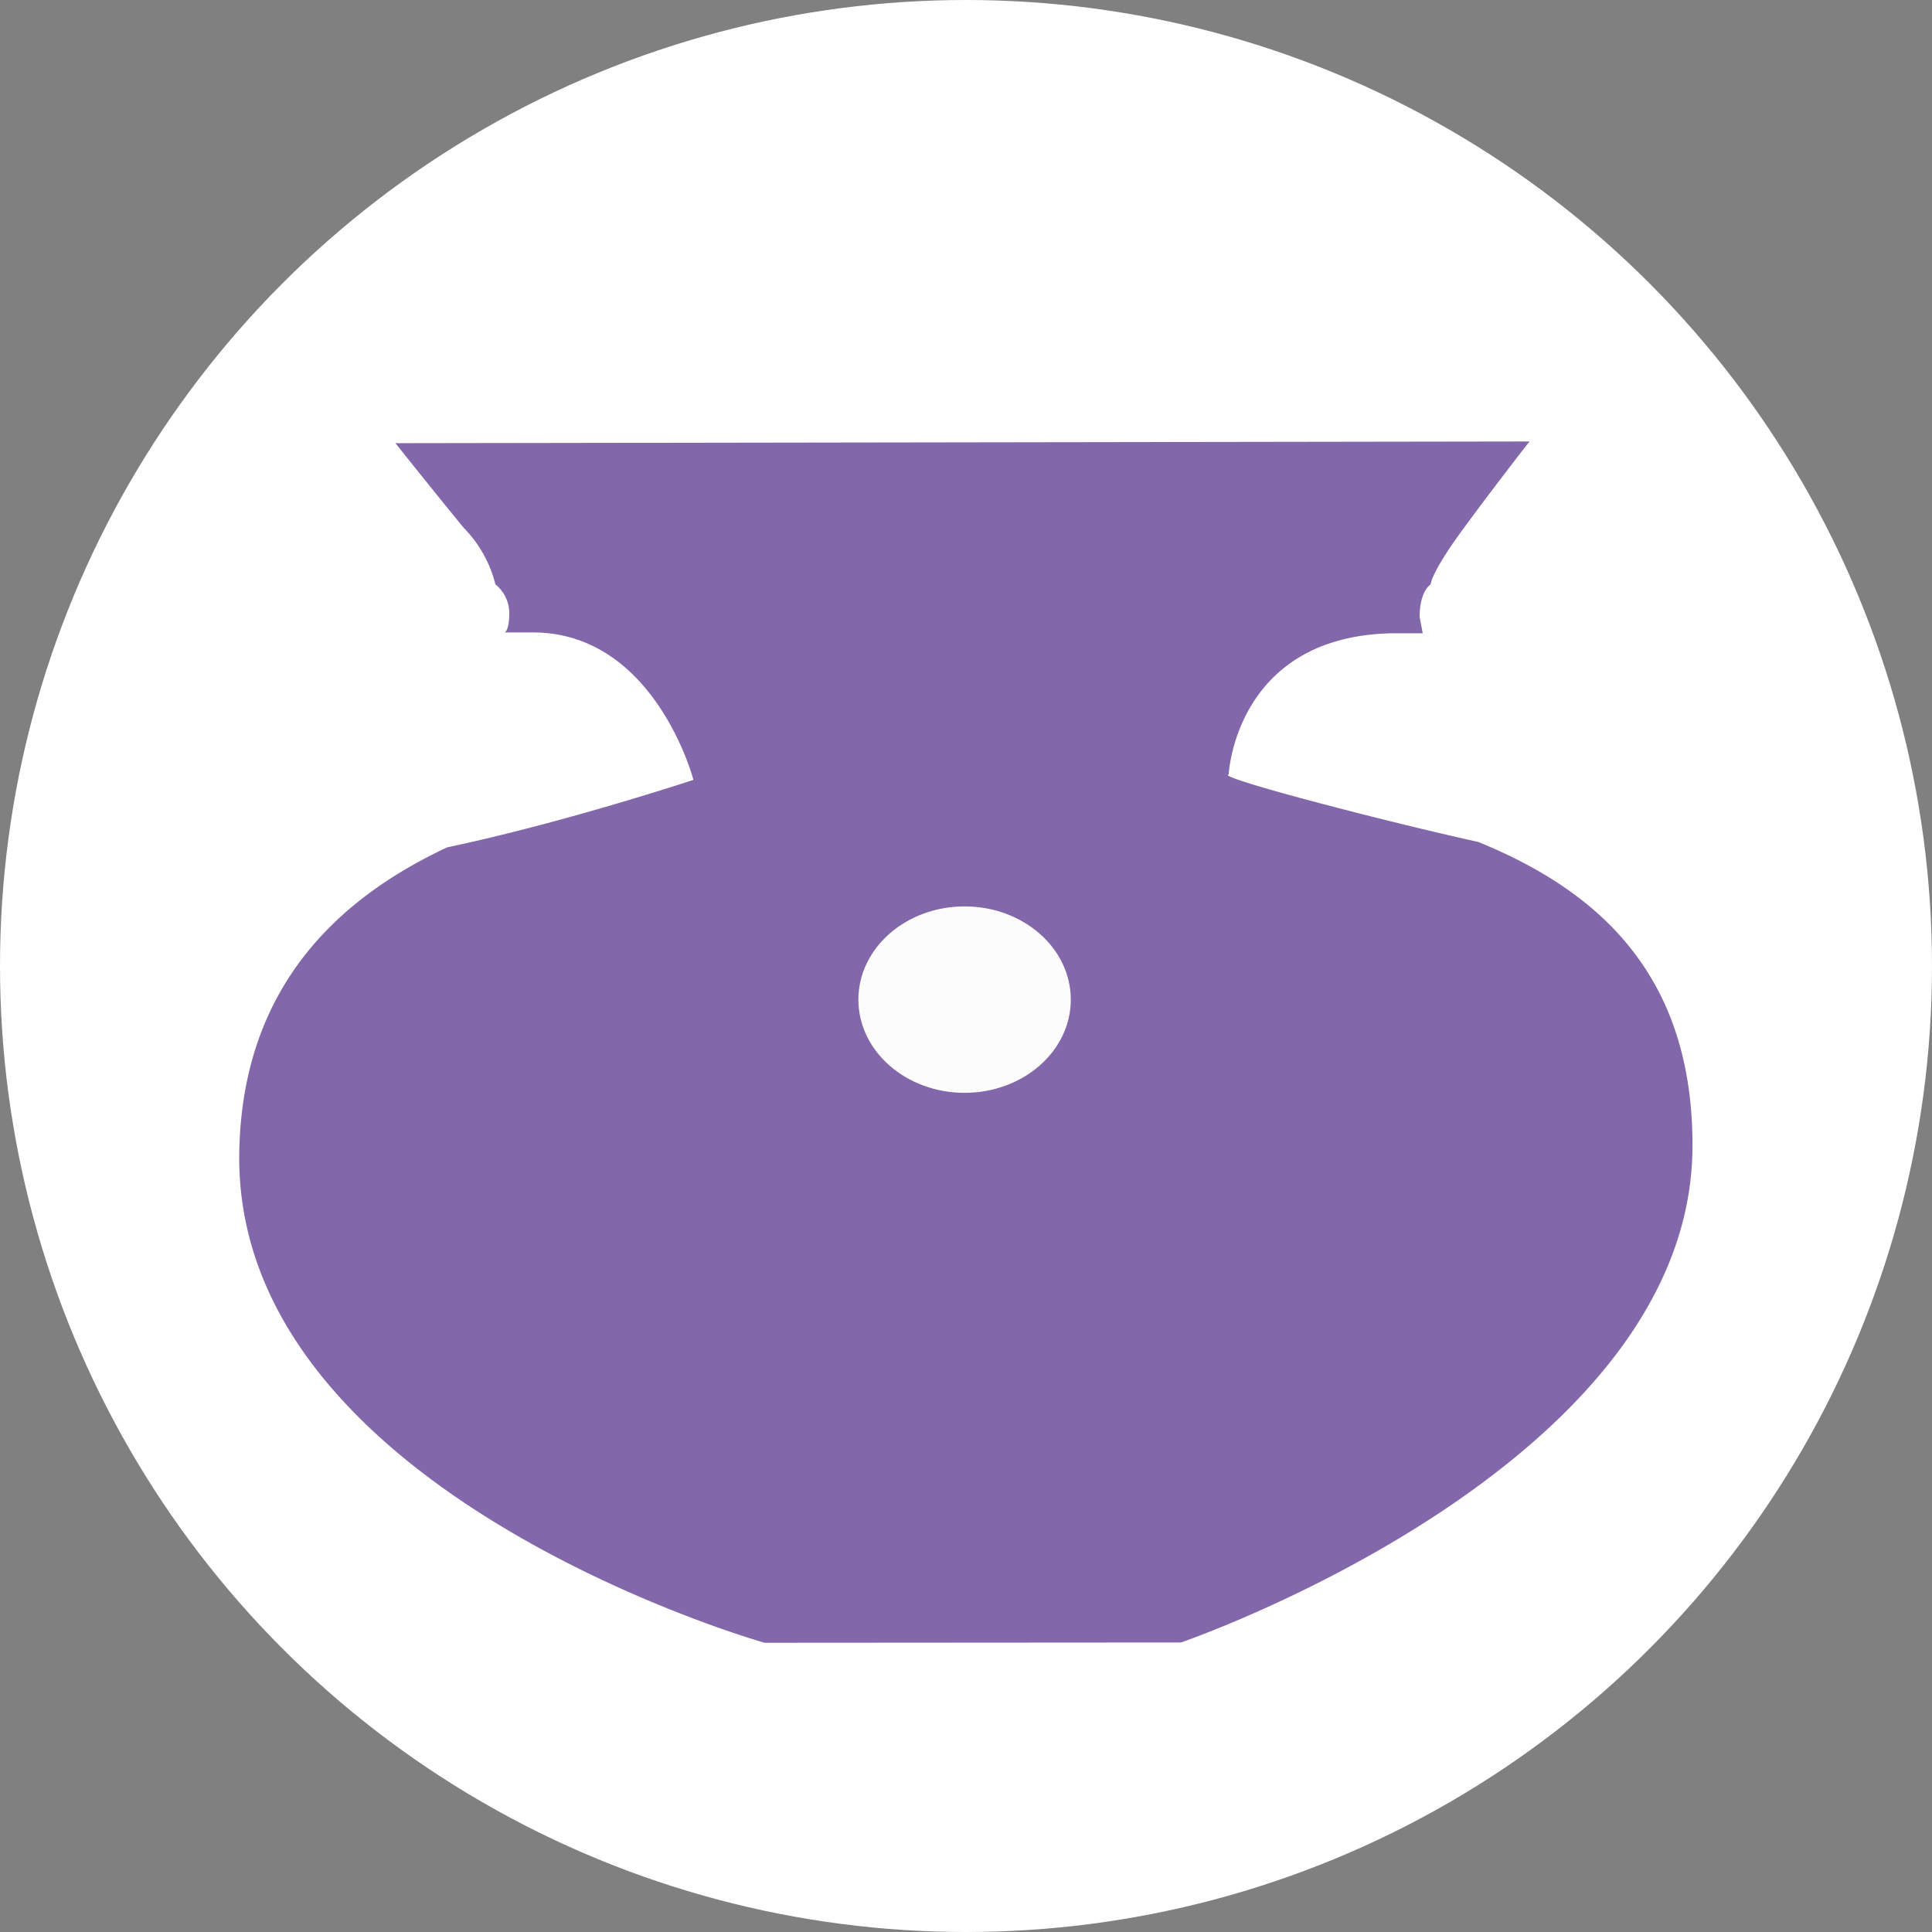 <?xml version="1.0"?>
<svg xmlns="http://www.w3.org/2000/svg" viewBox="0 0 68.4 68.4">
  <rect x="0" y="0" width="68.4" height="68.4" fill="#808080" stroke="none"/>
  <defs>
    <style>
      .cls-1 {
        fill: #fff;
      }

      .cls-2 {
        fill: #634195;
        opacity: 0.8;
      }

      .cls-3 {
        fill: #fcfcfc;
      }
    </style>
  </defs>
  <title>&#x30A2;&#x30BB;&#x30C3;&#x30C8; 2</title>
  <g id="&#x30EC;&#x30A4;&#x30E4;&#x30FC;_2">
    <g id="&#x30C7;&#x30B6;&#x30A4;&#x30F3;">
      <g>
        <circle class="cls-1" cx="34.2" cy="34.2" r="34.2"/>
        <path class="cls-2" d="M41.81,58.15s18.14-6.21,18.11-17.62c0-6.17-3.51-9.06-7.58-10.72C48.7,29,43,27.5,43.5,27.42c0,0,.23-4.9,5.8-5h1.07l-.11-.58c0-.92.39-1.15.39-1.15s0-.39,1.12-1.92,2.38-3.14,2.38-3.14L14,15.69s1.36,1.71,2.42,3a4.35,4.35,0,0,1,1.12,2,1.31,1.31,0,0,1,.49,1c0,.68-.17.7-.17.7h1c4.33,0,5.69,5.22,5.69,5.22S20,29.12,15.83,30c-3.71,1.74-7.28,4.83-7.36,10.86C8.33,52.88,27.07,58.16,27.07,58.16"/>
        <ellipse class="cls-3" cx="34.15" cy="35.39" rx="3.76" ry="3.3"/>
      </g>
    </g>
  </g>
</svg>
